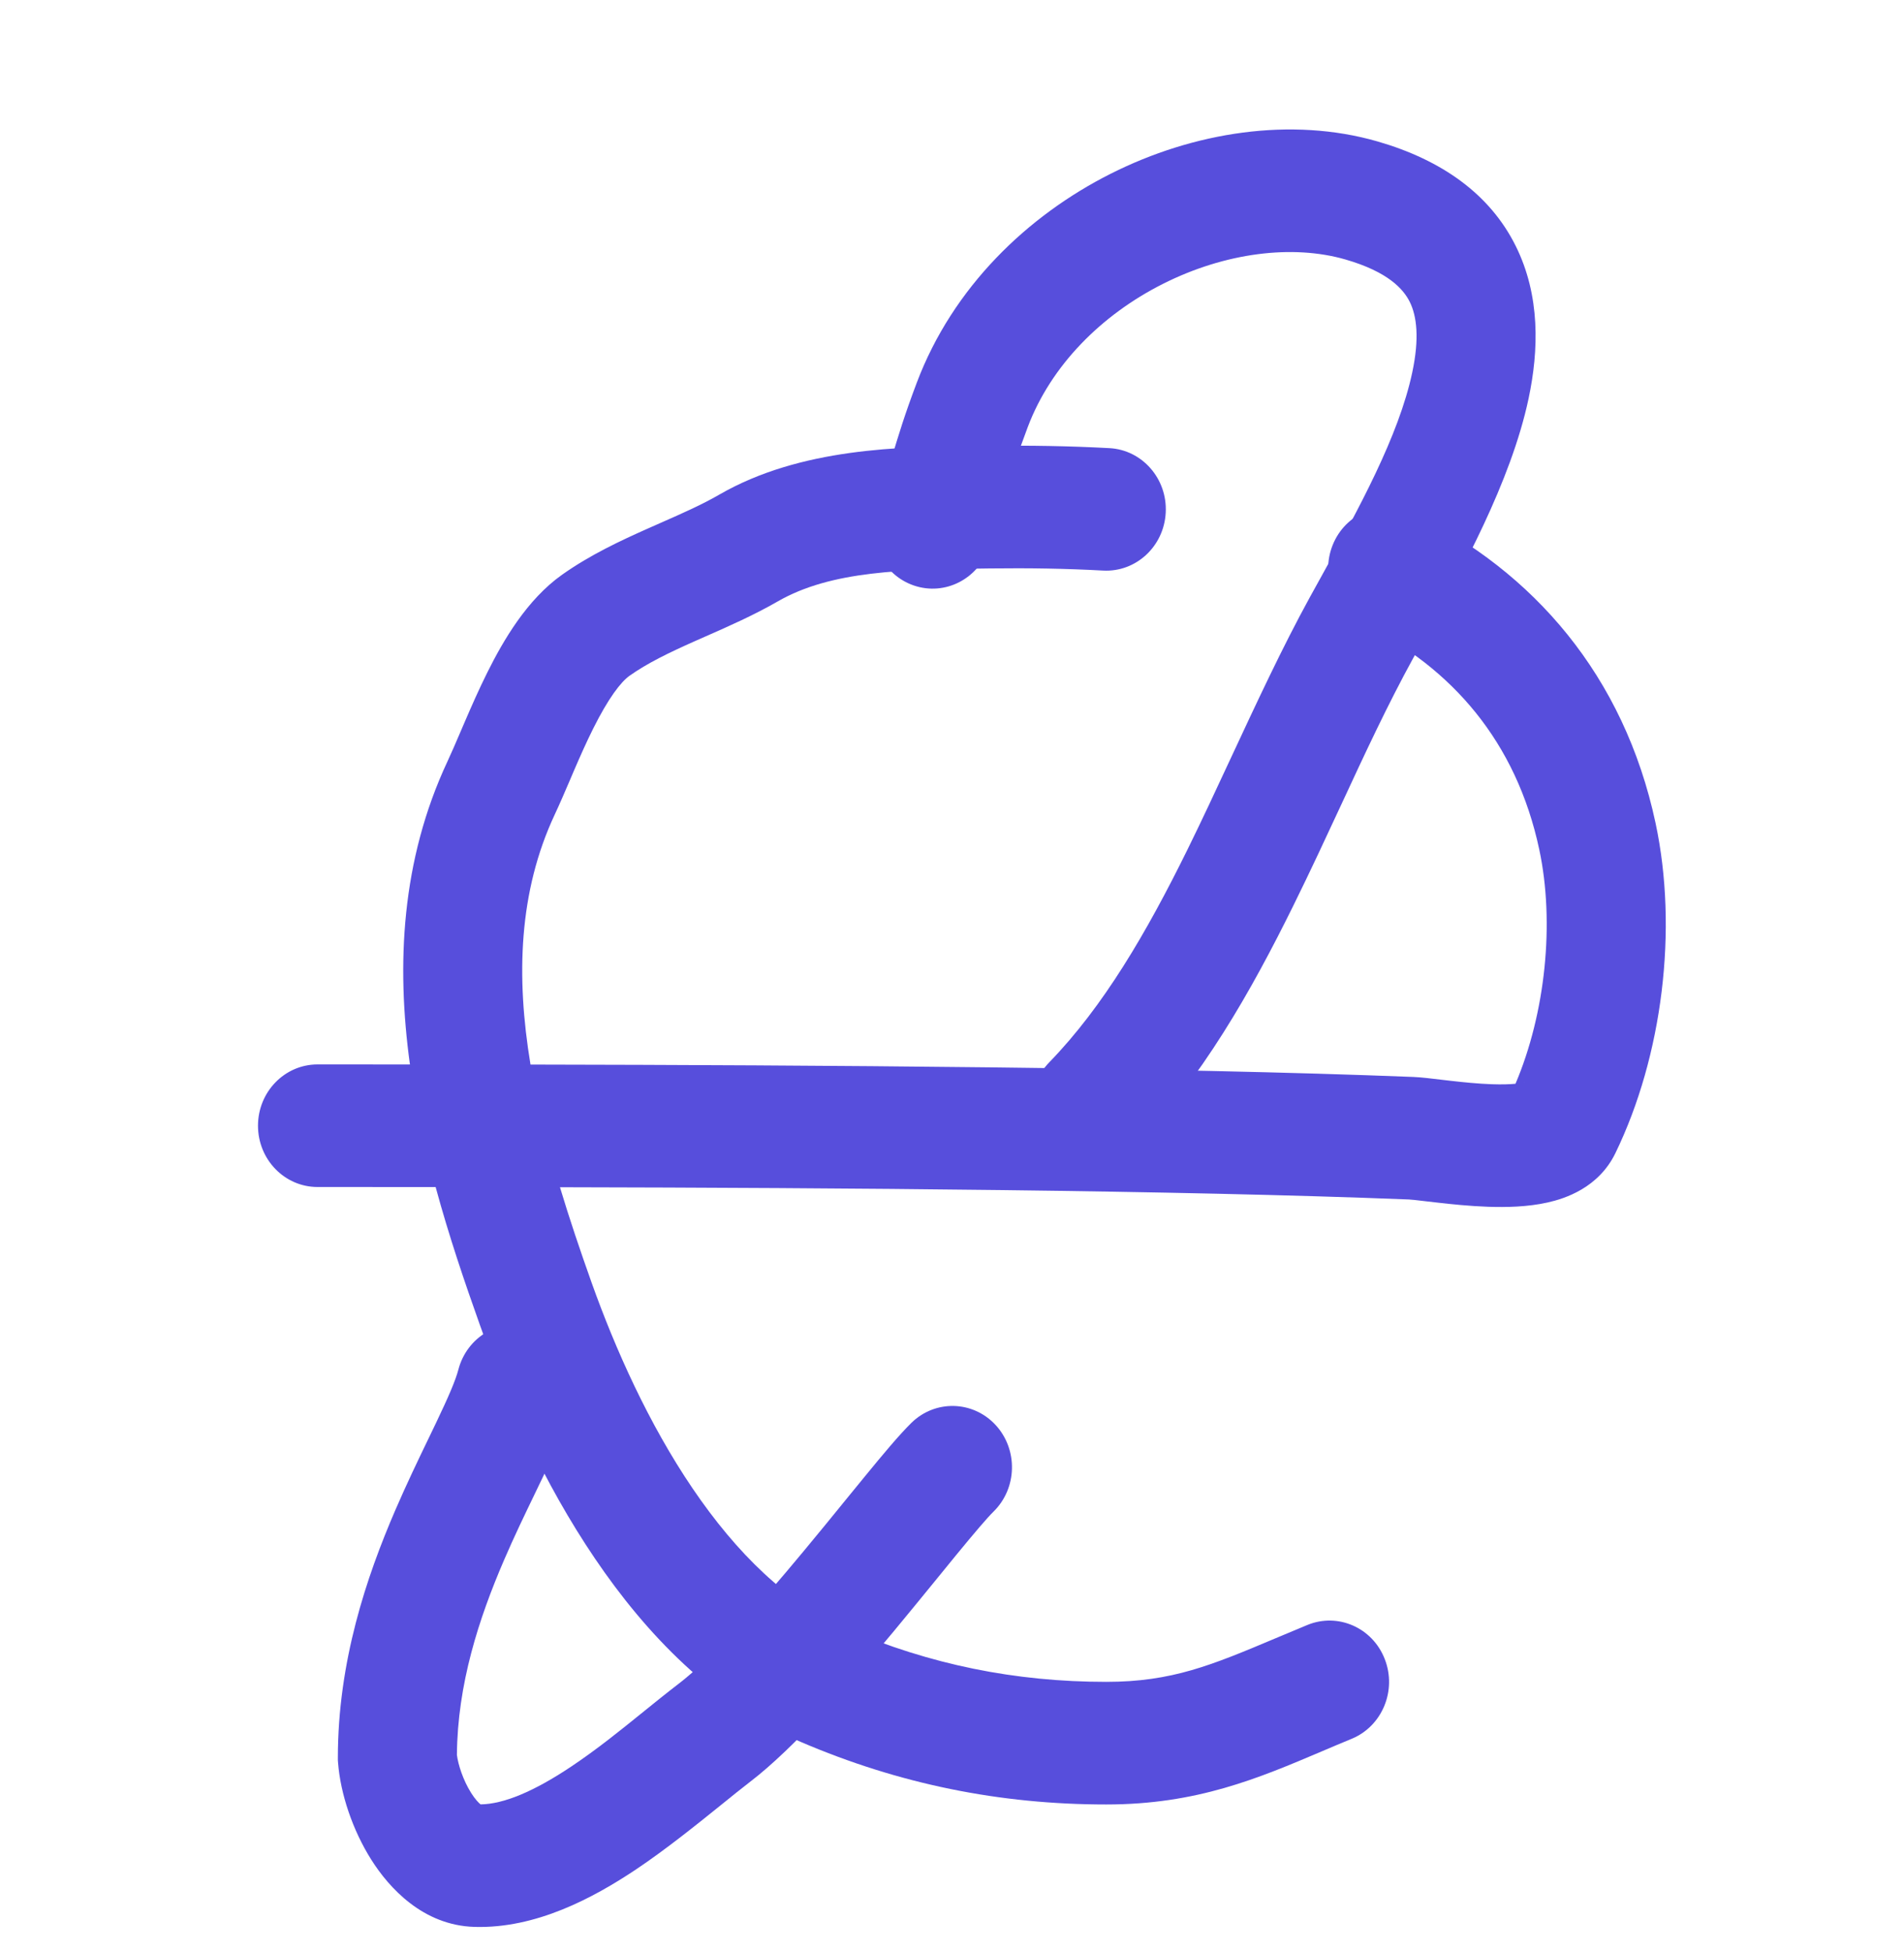 <svg width="40" height="41" viewBox="0 0 40 41" fill="none" xmlns="http://www.w3.org/2000/svg">
<path fill-rule="evenodd" clip-rule="evenodd" d="M20.782 9.363C21.614 9.352 22.459 9.365 23.308 9.411C23.997 9.448 24.527 10.055 24.49 10.764C24.454 11.474 23.865 12.019 23.175 11.982C22.391 11.939 21.601 11.927 20.814 11.937C20.785 11.937 20.756 11.938 20.728 11.938C18.975 11.96 17.467 11.98 16.337 12.631C15.84 12.917 15.301 13.155 14.834 13.36C14.752 13.396 14.673 13.431 14.596 13.465C14.046 13.71 13.6 13.926 13.227 14.19C13.04 14.322 12.778 14.668 12.465 15.294C12.32 15.583 12.185 15.889 12.05 16.202C12.025 16.262 11.999 16.322 11.973 16.383C11.867 16.63 11.757 16.886 11.653 17.108C10.896 18.726 10.838 20.504 11.145 22.356C17.197 22.367 24.558 22.413 29.693 22.616C29.85 22.622 30.091 22.651 30.304 22.677C30.358 22.683 30.41 22.689 30.459 22.695C30.747 22.728 31.054 22.759 31.344 22.769C31.551 22.776 31.716 22.771 31.838 22.759C32.467 21.279 32.666 19.379 32.337 17.838C31.856 15.582 30.502 14.018 28.619 13.1C27.994 12.796 27.728 12.029 28.023 11.386C28.319 10.744 29.065 10.47 29.689 10.774C32.204 11.999 34.118 14.18 34.781 17.286C35.256 19.515 34.927 22.177 33.937 24.216C33.582 24.946 32.876 25.171 32.514 25.252C32.091 25.347 31.636 25.355 31.26 25.342C30.869 25.328 30.484 25.288 30.182 25.253C30.076 25.241 29.987 25.231 29.913 25.222C29.743 25.202 29.65 25.191 29.597 25.189C24.68 24.994 17.683 24.944 11.764 24.932C11.964 25.598 12.191 26.268 12.43 26.939C12.928 28.335 13.63 29.901 14.549 31.255C15.473 32.617 16.555 33.677 17.782 34.203C19.54 34.957 21.33 35.319 23.241 35.319C24.623 35.319 25.46 34.967 26.797 34.404C27.007 34.316 27.229 34.223 27.467 34.124C28.108 33.861 28.836 34.181 29.092 34.842C29.349 35.502 29.037 36.251 28.396 36.515C28.188 36.6 27.984 36.687 27.782 36.773C26.438 37.344 25.145 37.894 23.241 37.894C21.006 37.894 18.888 37.466 16.82 36.579C14.991 35.795 13.571 34.312 12.498 32.728C11.418 31.136 10.626 29.352 10.082 27.825C9.762 26.928 9.43 25.952 9.152 24.928C8.282 24.927 7.451 24.927 6.671 24.927C5.98 24.927 5.42 24.351 5.42 23.64C5.42 22.929 5.98 22.353 6.671 22.353C7.287 22.353 7.937 22.353 8.612 22.354C8.323 20.257 8.429 18.067 9.4 15.991C9.484 15.812 9.571 15.608 9.675 15.366C9.703 15.3 9.733 15.231 9.764 15.159C9.902 14.838 10.061 14.476 10.24 14.117C10.573 13.45 11.07 12.591 11.81 12.068C12.402 11.649 13.047 11.35 13.604 11.102C13.697 11.061 13.787 11.021 13.875 10.982C14.346 10.775 14.744 10.599 15.115 10.385C16.821 9.402 18.925 9.381 20.472 9.366C20.578 9.365 20.682 9.364 20.782 9.363ZM32.04 22.72C32.041 22.721 32.033 22.724 32.016 22.729C32.03 22.722 32.039 22.72 32.04 22.72Z" fill="#574EDC"/>
<path fill-rule="evenodd" clip-rule="evenodd" d="M23.333 3.649C25.071 2.773 27.122 2.447 28.939 2.97C30.294 3.361 31.301 4.079 31.841 5.162C32.363 6.209 32.327 7.359 32.114 8.365C31.742 10.122 30.689 12.019 29.934 13.378C29.849 13.532 29.767 13.678 29.691 13.817C29.152 14.799 28.679 15.816 28.181 16.89C27.864 17.572 27.537 18.276 27.176 19.008C26.287 20.811 25.242 22.657 23.812 24.129C23.324 24.631 22.532 24.631 22.043 24.129C21.555 23.626 21.555 22.811 22.043 22.309C23.185 21.133 24.087 19.585 24.946 17.843C25.246 17.234 25.551 16.58 25.86 15.915C26.394 14.769 26.943 13.589 27.513 12.551C27.591 12.41 27.669 12.267 27.749 12.124C28.539 10.694 29.386 9.16 29.67 7.817C29.821 7.106 29.766 6.64 29.616 6.338C29.483 6.072 29.163 5.708 28.265 5.449C27.155 5.129 25.739 5.303 24.432 5.961C23.133 6.615 22.078 7.68 21.592 8.967C21.362 9.575 21.279 9.855 21.151 10.284C21.065 10.57 20.96 10.922 20.779 11.481C20.561 12.156 19.852 12.52 19.197 12.295C18.542 12.07 18.188 11.342 18.406 10.667C18.545 10.239 18.642 9.915 18.73 9.625C18.882 9.119 19.004 8.714 19.261 8.034C20.018 6.03 21.587 4.528 23.333 3.649Z" fill="#574EDC"/>
<path fill-rule="evenodd" clip-rule="evenodd" d="M11.164 27.853C11.831 28.039 12.225 28.745 12.045 29.431C11.912 29.939 11.652 30.501 11.409 31.009C11.351 31.13 11.292 31.252 11.233 31.375C11.023 31.81 10.805 32.261 10.592 32.755C10.056 33.997 9.611 35.372 9.599 36.853C9.624 37.053 9.727 37.381 9.898 37.652C9.981 37.783 10.053 37.858 10.096 37.892C10.577 37.886 11.212 37.625 12.003 37.096C12.544 36.734 13.018 36.35 13.491 35.968C13.744 35.763 13.998 35.558 14.261 35.356C14.939 34.838 15.909 33.748 16.877 32.582C17.189 32.208 17.483 31.846 17.759 31.507C17.904 31.33 18.042 31.16 18.176 30.997C18.539 30.553 18.895 30.127 19.147 29.88C19.647 29.39 20.439 29.41 20.915 29.924C21.391 30.439 21.372 31.254 20.872 31.744C20.74 31.874 20.48 32.178 20.087 32.657C19.964 32.808 19.83 32.972 19.689 33.145C19.407 33.49 19.096 33.872 18.778 34.255C17.843 35.38 16.695 36.702 15.752 37.423C15.589 37.548 15.39 37.708 15.167 37.889C14.647 38.308 13.996 38.833 13.366 39.255C12.454 39.864 11.254 40.503 9.968 40.465C8.884 40.433 8.171 39.641 7.801 39.055C7.407 38.432 7.152 37.669 7.102 37.017L7.098 36.965L7.098 36.914C7.098 34.89 7.701 33.111 8.306 31.71C8.544 31.16 8.792 30.644 9.005 30.204C9.061 30.088 9.114 29.977 9.164 29.873C9.424 29.329 9.571 28.987 9.63 28.761C9.81 28.074 10.497 27.668 11.164 27.853Z" fill="#574EDC"/>
</svg>
